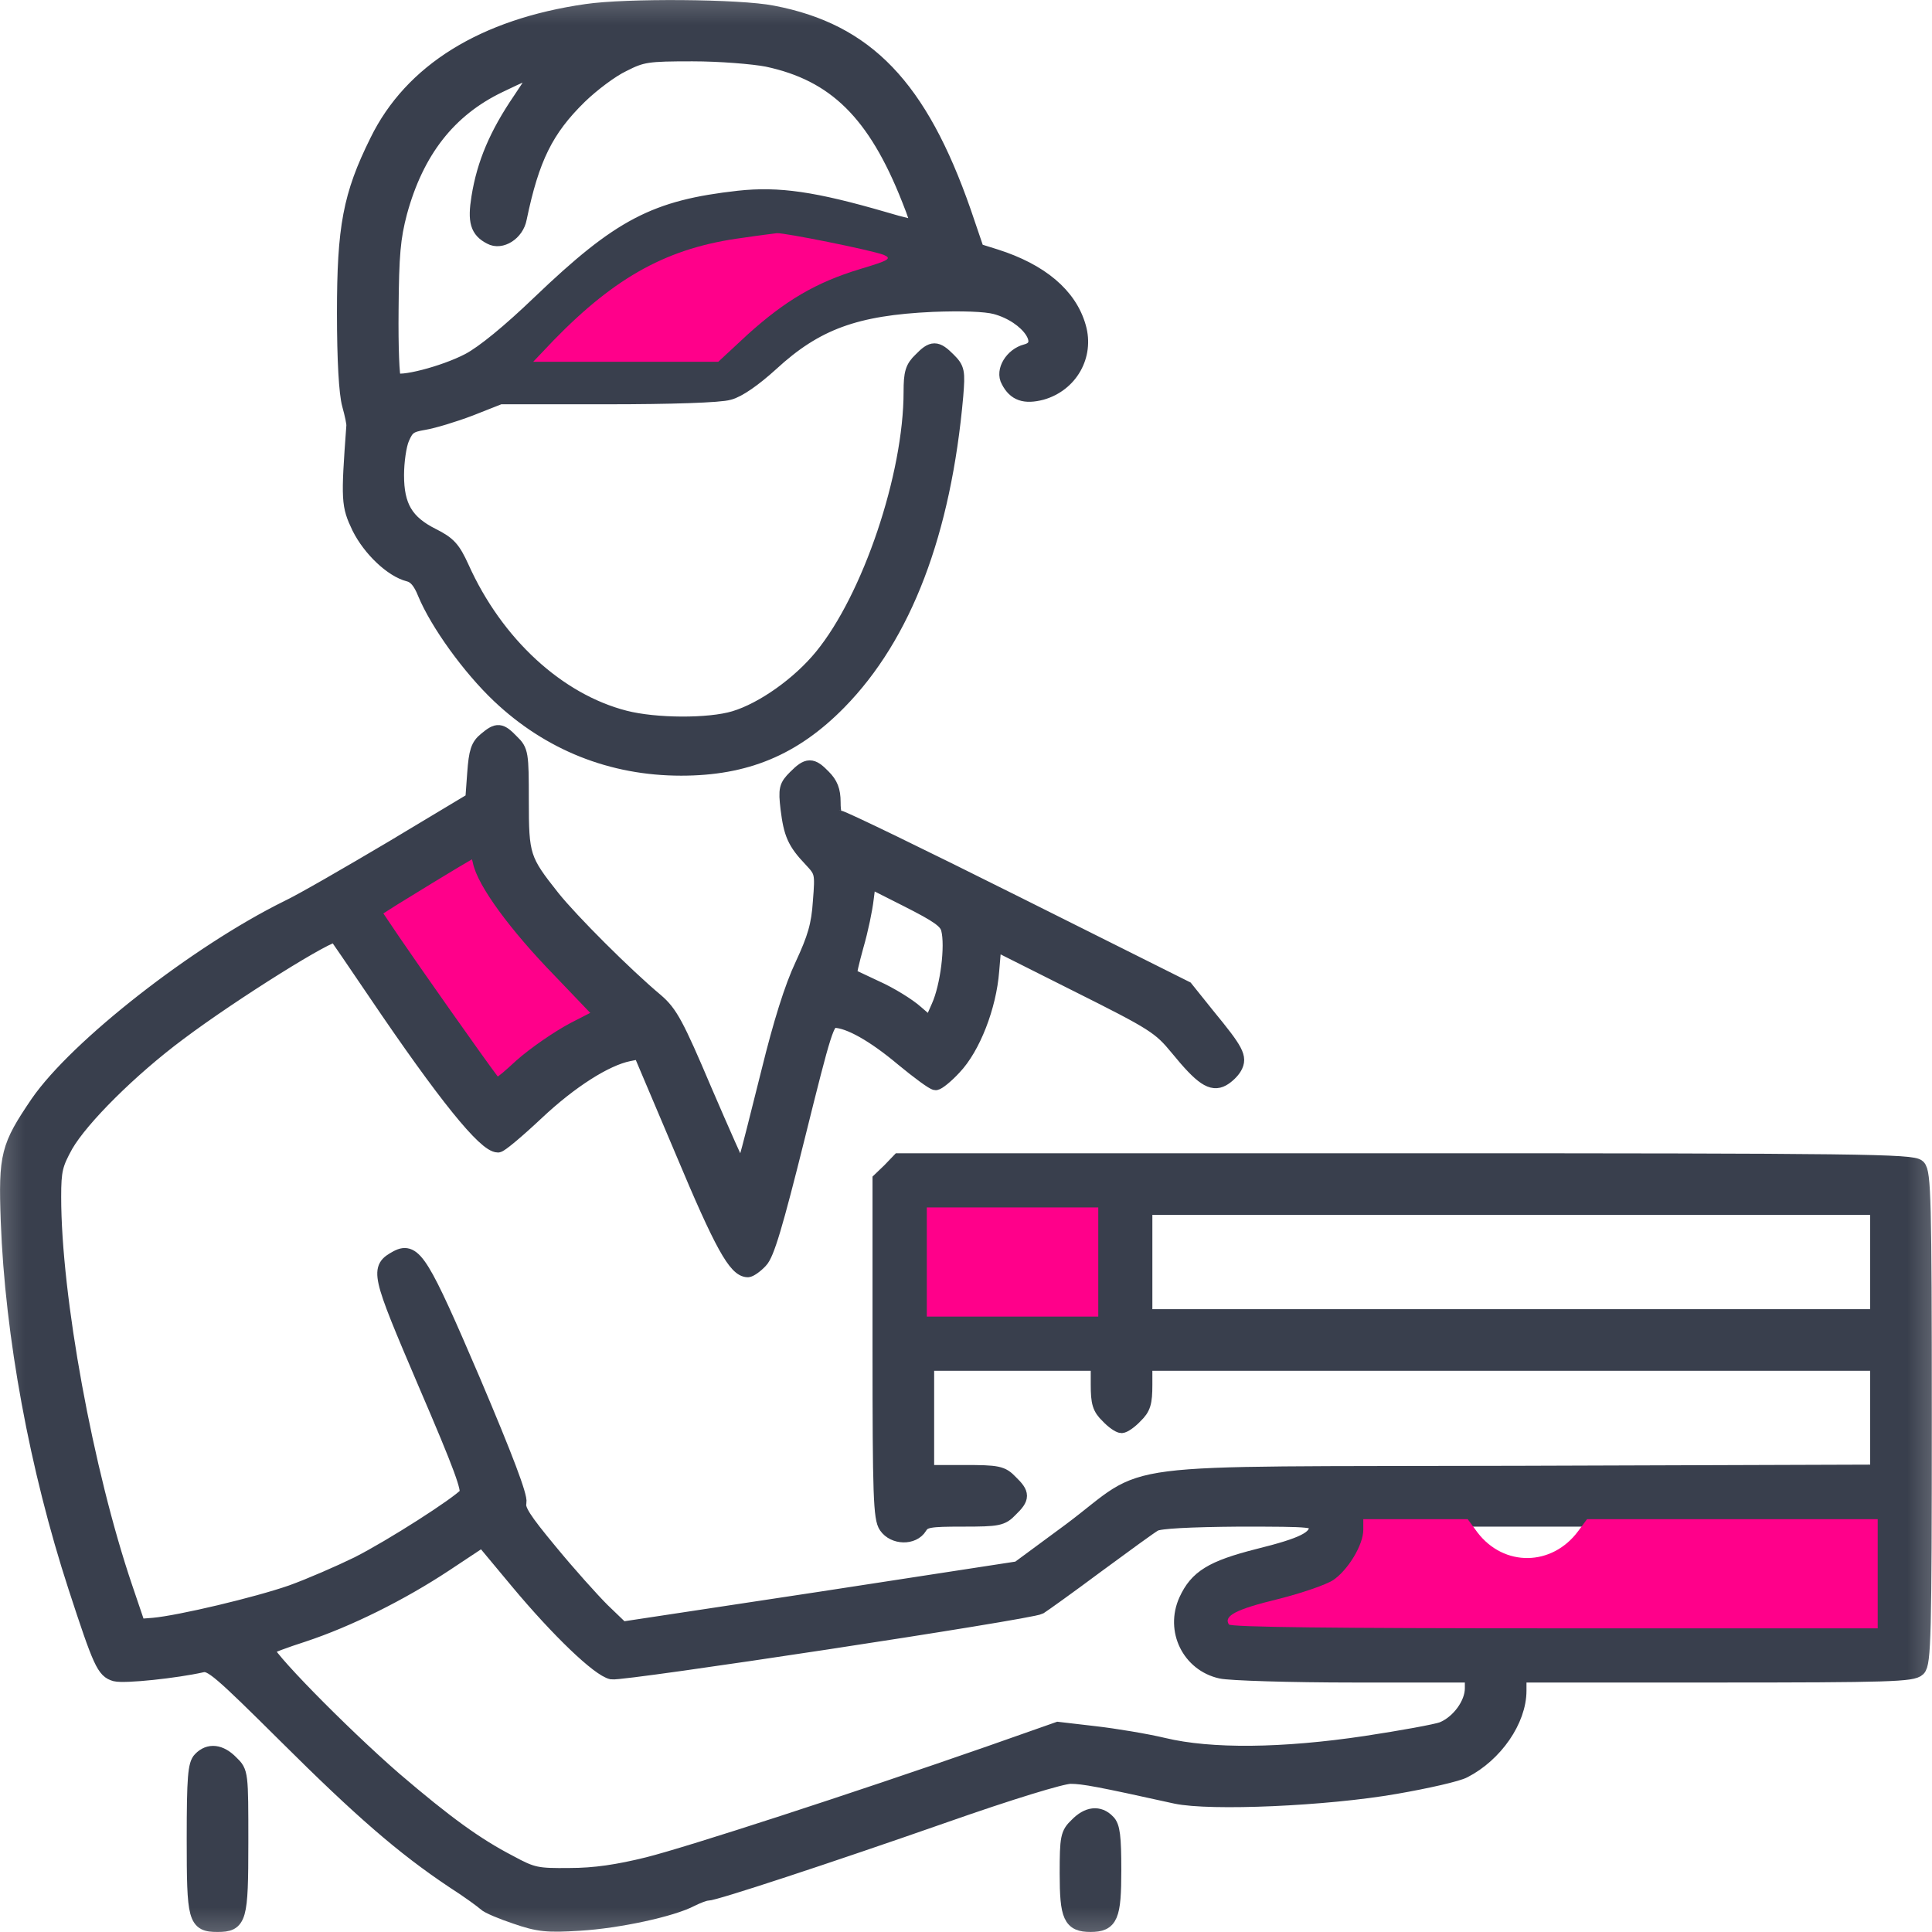 <svg width="39" height="39" viewBox="0 0 39 39" fill="none" xmlns="http://www.w3.org/2000/svg">
<mask id="mask0_3_898" style="mask-type:luminance" maskUnits="userSpaceOnUse" x="-1" y="-1" width="41" height="41">
<path d="M39.635 -0.643H-0.644V39.636H39.635V-0.643Z" fill="white"/>
</mask>
<g mask="url(#mask0_3_898)">
<path d="M8.359 17.504L7.223 18.186L7.98 19.301C8.737 20.434 9.504 21.513 9.873 21.992L10.076 22.25L10.584 21.808C11.027 21.42 12.024 20.748 12.329 20.637C12.394 20.619 12.043 20.186 11.553 19.688C10.519 18.619 9.993 17.937 9.698 17.292L9.485 16.822L8.359 17.504Z" fill="#FF008A"/>
<path d="M11.837 0.231C9.76 0.53 8.305 1.434 7.613 2.85C7.07 3.944 6.952 4.589 6.952 6.319C6.952 7.271 6.991 7.94 7.054 8.168C7.109 8.365 7.149 8.554 7.141 8.601C7.03 10.111 7.038 10.198 7.251 10.646C7.471 11.087 7.912 11.504 8.25 11.59C8.384 11.622 8.486 11.74 8.58 11.976C8.832 12.582 9.477 13.478 10.075 14.045C11.09 15.005 12.348 15.508 13.749 15.508C15.055 15.508 16.022 15.107 16.935 14.178C18.256 12.833 19.051 10.748 19.295 7.987C19.334 7.5 19.326 7.444 19.145 7.264C18.902 7.02 18.823 7.02 18.587 7.264C18.422 7.421 18.39 7.531 18.39 7.909C18.39 9.6 17.556 12.07 16.589 13.25C16.133 13.809 15.401 14.328 14.827 14.501C14.307 14.658 13.229 14.65 12.616 14.493C11.263 14.147 10.012 12.998 9.32 11.457C9.147 11.079 9.06 10.977 8.73 10.812C8.195 10.544 8.006 10.222 8.006 9.592C8.006 9.325 8.053 8.986 8.116 8.845C8.211 8.624 8.273 8.577 8.557 8.53C8.745 8.499 9.162 8.373 9.493 8.247L10.091 8.011H12.254C13.536 8.011 14.543 7.979 14.716 7.924C14.905 7.877 15.228 7.649 15.566 7.342C16.471 6.508 17.273 6.217 18.823 6.146C19.413 6.123 19.893 6.139 20.097 6.194C20.766 6.375 21.175 6.98 20.711 7.098C20.436 7.169 20.239 7.484 20.357 7.688C20.491 7.948 20.687 8.011 21.026 7.924C21.608 7.759 21.938 7.177 21.773 6.603C21.592 5.958 21.01 5.47 20.097 5.179L19.72 5.061L19.452 4.274C18.571 1.749 17.493 0.624 15.598 0.262C14.929 0.128 12.632 0.113 11.837 0.231ZM15.487 1.198C16.856 1.489 17.666 2.284 18.351 4.022C18.469 4.313 18.555 4.573 18.532 4.589C18.516 4.605 18.201 4.534 17.84 4.424C16.431 4.015 15.716 3.912 14.913 3.999C13.222 4.188 12.514 4.557 10.893 6.107C10.287 6.689 9.76 7.122 9.461 7.279C8.966 7.539 8.053 7.775 7.951 7.665C7.912 7.633 7.888 6.996 7.896 6.257C7.904 5.139 7.935 4.801 8.069 4.29C8.407 3.047 9.06 2.213 10.075 1.725C10.956 1.3 10.972 1.316 10.5 2.016C10.028 2.709 9.776 3.299 9.666 3.983C9.587 4.471 9.642 4.652 9.902 4.785C10.114 4.903 10.429 4.707 10.484 4.408C10.736 3.196 11.019 2.614 11.703 1.946C11.955 1.702 12.341 1.411 12.577 1.3C12.962 1.104 13.064 1.088 13.977 1.088C14.528 1.088 15.204 1.143 15.487 1.198ZM16.825 5.077C17.297 5.187 17.674 5.297 17.659 5.313C17.643 5.328 17.367 5.415 17.045 5.501C16.258 5.722 15.653 6.052 15.055 6.603L14.551 7.067H12.876H11.2L11.436 6.823C11.869 6.359 12.789 5.604 13.182 5.391C14.189 4.841 15.432 4.738 16.825 5.077Z" fill="#393F4D" stroke="#393F4D" stroke-width="0.3"/>
<path d="M9.809 14.926C9.652 15.052 9.613 15.17 9.581 15.61L9.542 16.145L7.929 17.113C7.04 17.64 6.088 18.191 5.805 18.324C3.972 19.229 1.549 21.125 0.762 22.266C0.165 23.147 0.117 23.312 0.165 24.649C0.251 26.962 0.747 29.645 1.526 32.036C2.029 33.578 2.1 33.728 2.328 33.791C2.517 33.838 3.555 33.728 4.082 33.609C4.263 33.57 4.444 33.728 5.774 35.049C7.276 36.544 8.134 37.291 9.149 37.968C9.455 38.164 9.746 38.377 9.794 38.424C9.849 38.479 10.132 38.597 10.415 38.691C10.871 38.849 11.052 38.865 11.697 38.825C12.484 38.778 13.57 38.542 13.955 38.337C14.081 38.275 14.223 38.219 14.278 38.219C14.427 38.219 16.677 37.48 19.084 36.638C20.382 36.182 21.436 35.859 21.61 35.859C21.869 35.859 22.2 35.922 23.734 36.261C24.434 36.41 26.778 36.308 28.171 36.064C28.808 35.954 29.429 35.812 29.555 35.742C30.184 35.419 30.664 34.727 30.664 34.129V33.814H34.629C38.13 33.814 38.61 33.798 38.72 33.688C38.83 33.578 38.846 33.012 38.846 28.622C38.846 24.232 38.83 23.666 38.72 23.556C38.61 23.445 37.564 23.43 28.375 23.43H18.148L17.959 23.627L17.763 23.815V27.222C17.763 30.18 17.779 30.652 17.889 30.809C18.046 31.037 18.431 31.045 18.565 30.825C18.652 30.683 18.754 30.667 19.438 30.667C20.154 30.667 20.225 30.652 20.398 30.471C20.642 30.235 20.642 30.156 20.398 29.92C20.225 29.739 20.146 29.723 19.454 29.723H18.707V28.622V27.521H20.437H22.168V27.953C22.168 28.315 22.2 28.425 22.365 28.583C22.467 28.693 22.593 28.779 22.64 28.779C22.687 28.779 22.813 28.693 22.916 28.583C23.081 28.425 23.112 28.315 23.112 27.953V27.521H30.507H37.902V28.622V29.715L30.649 29.739C22.192 29.763 23.293 29.629 21.61 30.888L20.555 31.666L16.559 32.28L12.555 32.886L12.162 32.508C11.949 32.296 11.469 31.761 11.1 31.312C10.572 30.675 10.439 30.471 10.478 30.329C10.502 30.203 10.211 29.432 9.55 27.875C8.519 25.467 8.362 25.208 8.016 25.389C7.615 25.609 7.622 25.664 8.59 27.93C9.314 29.613 9.487 30.085 9.416 30.172C9.243 30.368 7.906 31.226 7.221 31.572C6.851 31.753 6.254 32.013 5.884 32.146C5.184 32.39 3.626 32.76 3.099 32.807L2.792 32.831L2.525 32.044C1.73 29.7 1.085 26.175 1.085 24.162C1.085 23.619 1.116 23.501 1.329 23.115C1.644 22.572 2.627 21.589 3.61 20.857C4.688 20.047 6.702 18.788 6.781 18.875C6.796 18.891 7.158 19.418 7.583 20.047C8.983 22.116 9.794 23.115 10.053 23.115C10.1 23.115 10.447 22.824 10.832 22.462C11.517 21.817 12.225 21.369 12.689 21.274L12.925 21.227L13.782 23.249C14.569 25.129 14.852 25.633 15.096 25.633C15.135 25.633 15.253 25.554 15.348 25.452C15.481 25.318 15.654 24.736 16.103 22.934C16.638 20.779 16.693 20.598 16.85 20.598C17.141 20.606 17.637 20.881 18.227 21.377C18.541 21.636 18.84 21.857 18.888 21.857C18.927 21.857 19.1 21.723 19.258 21.55C19.643 21.148 19.965 20.315 20.02 19.599L20.068 19.032L21.728 19.866C23.301 20.653 23.411 20.724 23.773 21.164C24.261 21.762 24.465 21.896 24.678 21.778C24.764 21.731 24.874 21.628 24.922 21.542C25.032 21.345 24.961 21.211 24.379 20.503L23.938 19.953L20.492 18.23C18.605 17.286 17 16.507 16.937 16.507C16.85 16.507 16.819 16.421 16.819 16.192C16.819 15.956 16.764 15.823 16.622 15.681C16.386 15.437 16.307 15.437 16.056 15.689C15.875 15.87 15.859 15.925 15.906 16.326C15.969 16.829 16.04 17.003 16.37 17.349C16.598 17.593 16.606 17.616 16.559 18.198C16.528 18.678 16.449 18.938 16.197 19.481C15.985 19.929 15.757 20.661 15.521 21.62C15.009 23.666 15.002 23.697 14.938 23.619C14.907 23.579 14.585 22.856 14.223 22.014C13.656 20.677 13.53 20.448 13.247 20.204C12.626 19.685 11.532 18.592 11.155 18.12C10.549 17.357 10.525 17.278 10.525 16.153C10.525 15.209 10.517 15.154 10.329 14.973C10.1 14.737 10.045 14.729 9.809 14.926ZM9.691 17.38C9.77 17.797 10.415 18.678 11.304 19.591L12.162 20.488L11.595 20.779C11.28 20.944 10.8 21.274 10.525 21.518C10.053 21.951 10.03 21.959 9.919 21.809C9.644 21.447 8.315 19.559 7.937 19.001L7.528 18.395L7.937 18.135C9.007 17.475 9.55 17.152 9.589 17.144C9.621 17.136 9.66 17.247 9.691 17.38ZM19.147 18.757C19.234 19.095 19.132 19.913 18.951 20.315L18.785 20.692L18.494 20.441C18.337 20.299 17.967 20.071 17.684 19.945C17.401 19.811 17.165 19.701 17.149 19.693C17.133 19.677 17.196 19.41 17.283 19.095C17.377 18.773 17.464 18.348 17.487 18.143L17.535 17.766L18.313 18.159C18.935 18.474 19.108 18.592 19.147 18.757ZM22.168 25.475V26.577H20.437H18.707V25.475V24.374H20.437H22.168V25.475ZM37.902 25.475V26.577H30.507H23.112V25.475V24.374H30.507H37.902V25.475ZM26.574 30.825C26.574 31.053 26.314 31.187 25.394 31.415C24.465 31.651 24.159 31.84 23.946 32.304C23.671 32.909 24.009 33.594 24.646 33.735C24.819 33.775 26.031 33.814 27.345 33.814H29.72V34.082C29.72 34.396 29.445 34.774 29.115 34.908C28.989 34.955 28.296 35.081 27.573 35.191C25.889 35.443 24.442 35.458 23.49 35.23C23.128 35.144 22.506 35.041 22.097 34.994L21.358 34.908L19.973 35.395C17.196 36.363 13.924 37.425 13.082 37.637C12.476 37.787 12.004 37.858 11.501 37.858C10.84 37.865 10.753 37.85 10.289 37.598C9.605 37.244 8.991 36.796 7.961 35.915C6.883 34.978 5.286 33.35 5.38 33.271C5.42 33.24 5.75 33.114 6.12 32.996C7.024 32.697 8.087 32.17 8.991 31.572L9.739 31.076L10.447 31.926C11.28 32.925 12.091 33.696 12.35 33.751C12.579 33.791 20.815 32.54 20.988 32.437C21.051 32.398 21.57 32.028 22.129 31.611C22.695 31.195 23.222 30.809 23.309 30.762C23.411 30.707 24.001 30.675 25.024 30.667C26.518 30.667 26.574 30.675 26.574 30.825ZM37.902 31.769V32.87H31.341C27.211 32.87 24.756 32.839 24.725 32.791C24.615 32.618 25.016 32.414 25.866 32.201C27.022 31.918 27.297 31.69 27.47 30.88L27.518 30.667H32.71H37.902V31.769Z" fill="#393F4D" stroke="#393F4D" stroke-width="0.3"/>
<path d="M4.045 35.513C3.943 35.616 3.919 35.875 3.919 37.118C3.919 38.747 3.943 38.849 4.391 38.849C4.832 38.849 4.863 38.747 4.863 37.189C4.863 35.789 4.863 35.773 4.667 35.584C4.446 35.356 4.218 35.332 4.045 35.513Z" fill="#393F4D" stroke="#393F4D" stroke-width="0.3"/>
<path d="M21.738 36.843C21.557 37.016 21.541 37.087 21.541 37.818C21.541 38.691 21.612 38.849 22.013 38.849C22.422 38.849 22.485 38.691 22.485 37.748C22.485 37.079 22.461 36.866 22.359 36.772C22.186 36.591 21.958 36.615 21.738 36.843Z" fill="#393F4D" stroke="#393F4D" stroke-width="0.3"/>
<path d="M14.998 4.8C13.5 4.995 12.437 5.572 11.17 6.875L10.763 7.303H12.631H14.499L15.1 6.745C15.858 6.065 16.468 5.703 17.356 5.433C17.948 5.256 18.012 5.219 17.837 5.144C17.559 5.042 15.839 4.698 15.682 4.707C15.617 4.716 15.303 4.754 14.998 4.8Z" fill="#FF008A"/>
<path d="M18.709 25.475V26.577H20.439H22.17V25.475V24.374H20.439H18.709V25.475Z" fill="#FF008A"/>
<path d="M27.52 30.88C27.52 31.187 27.213 31.69 26.914 31.895C26.773 31.989 26.269 32.162 25.797 32.28C24.955 32.485 24.696 32.618 24.806 32.791C24.837 32.846 26.93 32.87 31.383 32.87H37.904V31.769V30.667H34.97H32.036L31.855 30.911C31.328 31.619 30.36 31.635 29.825 30.935L29.628 30.667H28.574H27.52V30.88Z" fill="#FF008A"/>
</g>
</svg>
